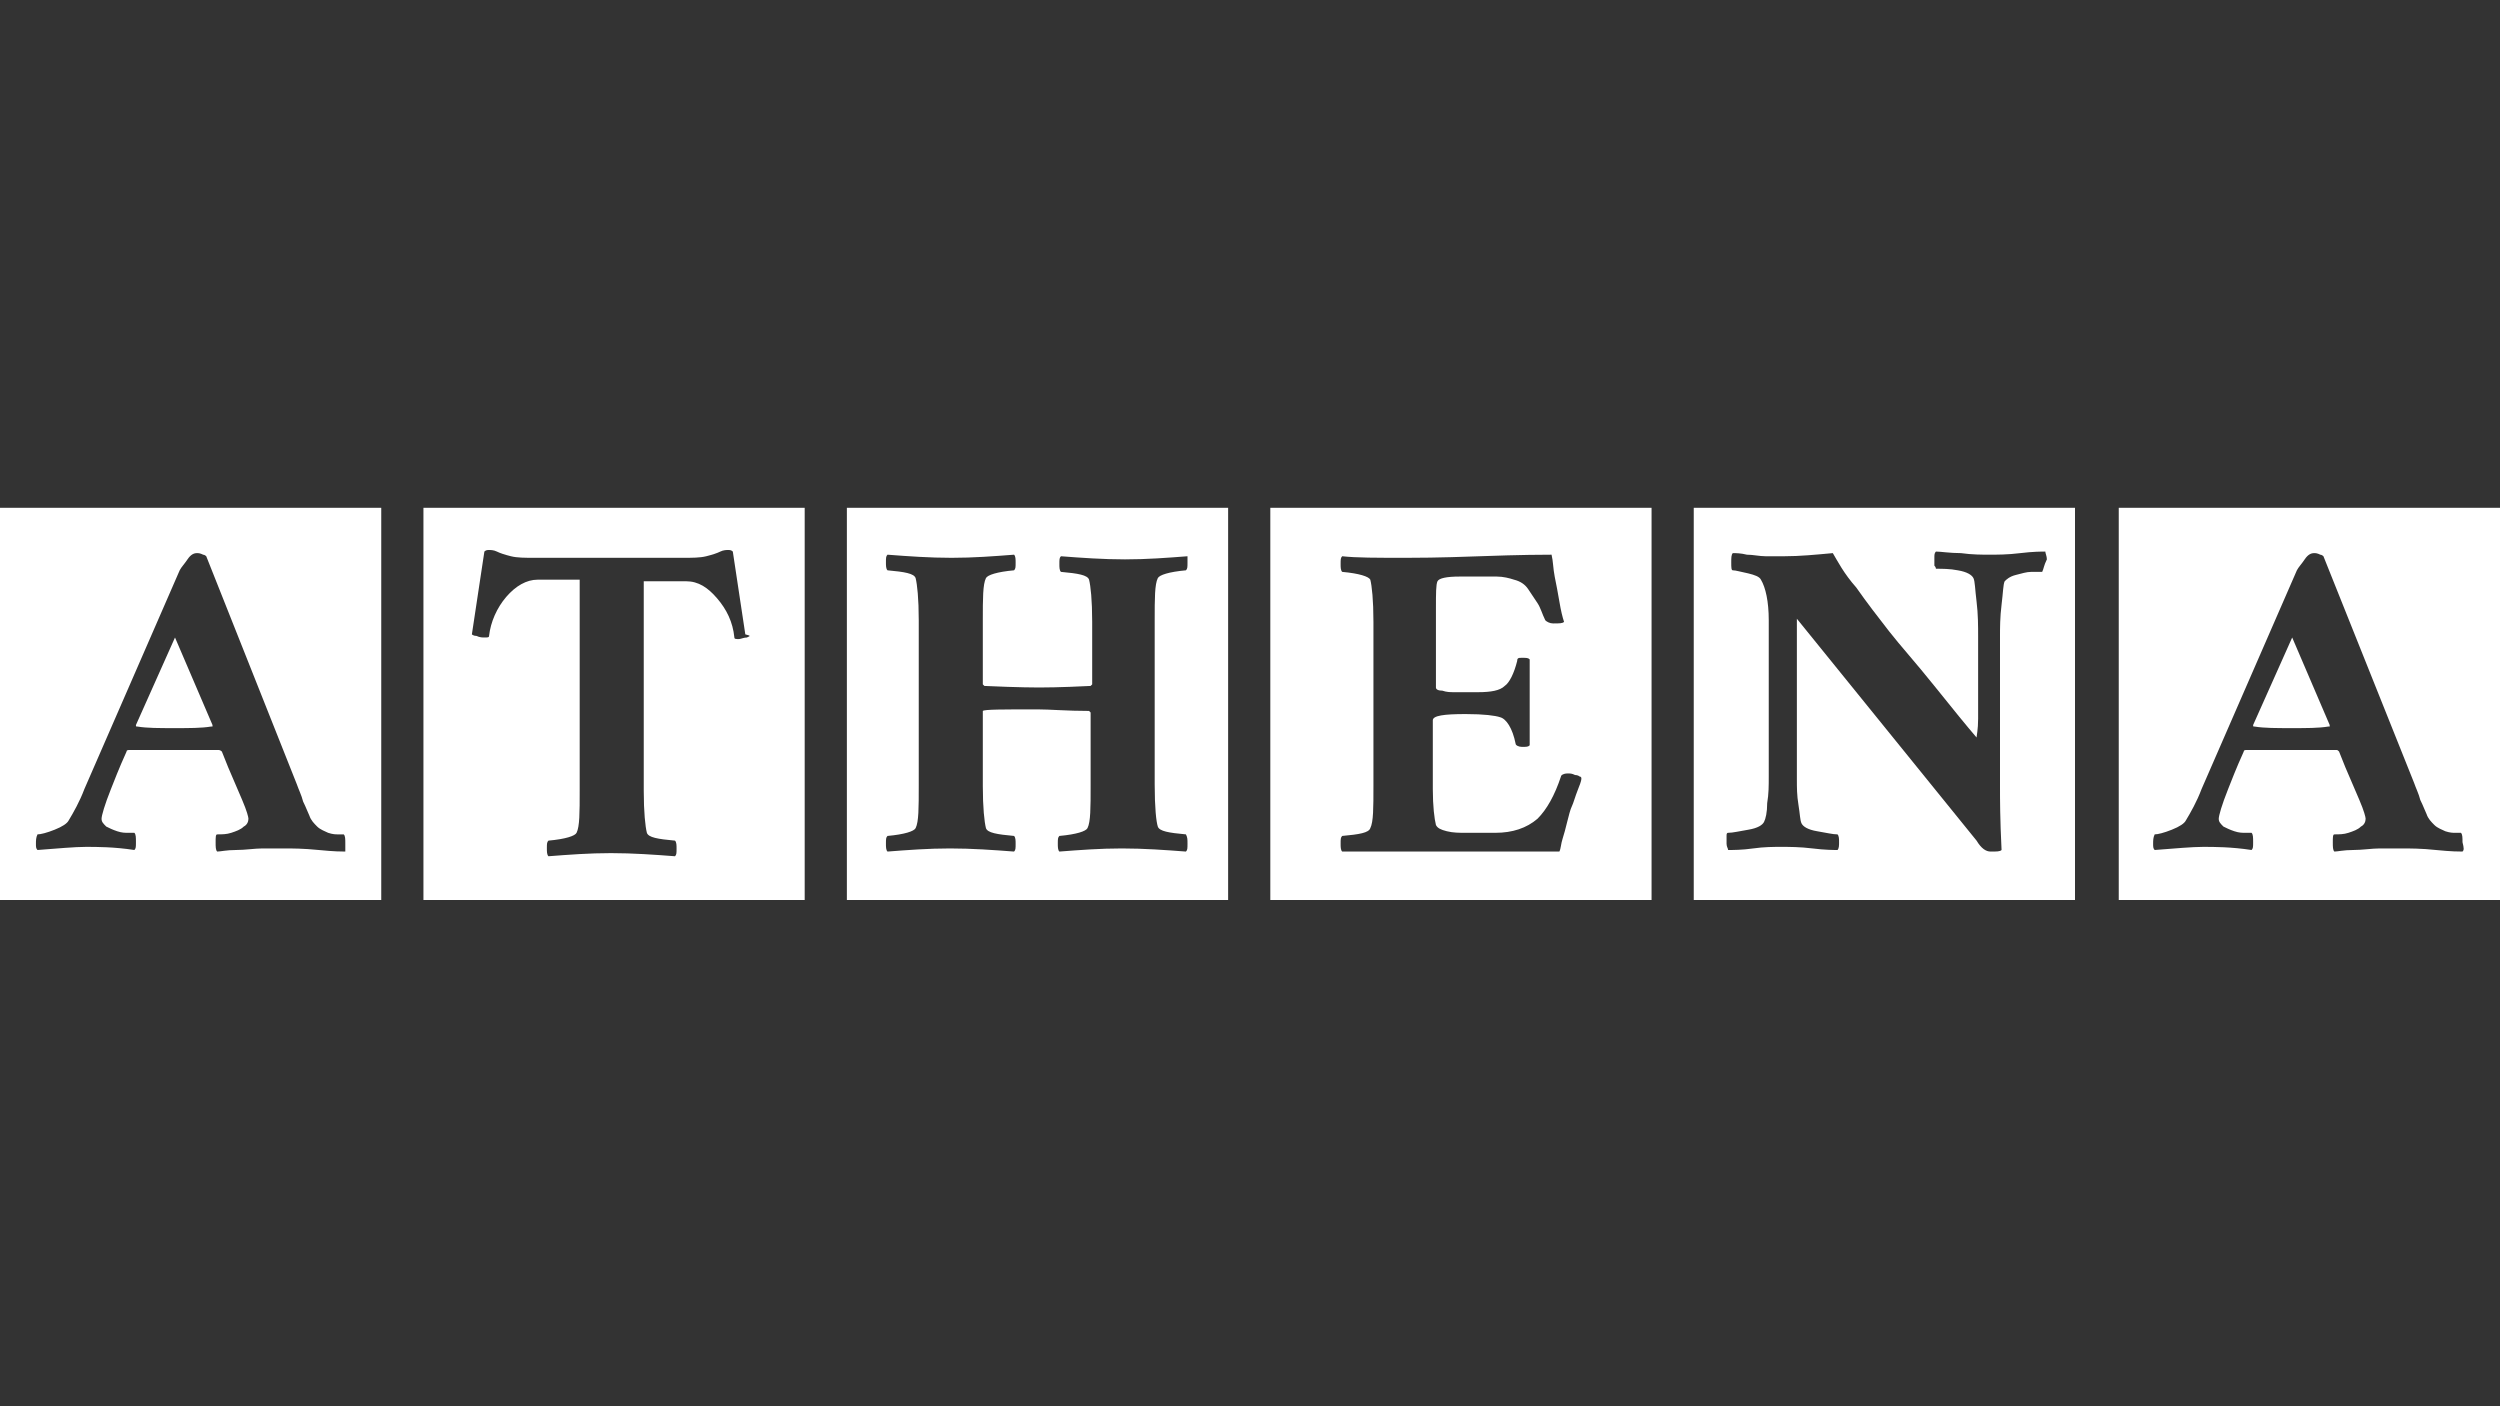 <?xml version="1.0" encoding="utf-8"?>
<!-- Generator: Adobe Illustrator 24.2.3, SVG Export Plug-In . SVG Version: 6.00 Build 0)  -->
<svg version="1.1" id="Layer_1" xmlns="http://www.w3.org/2000/svg" xmlns:xlink="http://www.w3.org/1999/xlink" x="0px" y="0px"
	 viewBox="0 0 160 90" style="enable-background:new 0 0 160 90;" xml:space="preserve">
<rect x="0" y="0" width="160" height="90" fill="#333333" stroke="none"/>
<style type="text/css">
	.st0{fill:#FFFFFF;}
</style>
<g>
	<g>
		<path class="st0" d="M8.7,46.4c0,0.1,0,0.1,0.1,0.1c0.6,0.1,1.4,0.1,2.4,0.1c0.9,0,1.7,0,2.3-0.1c0,0,0,0,0.1,0v-0.1l0,0l-2.4-5.6
			L8.7,46.4z"/>
		<path class="st0" d="M0,32.5v25.1h24.4V32.5H0z M22.1,54.5c-0.2,0-0.7,0-1.7-0.1s-1.7-0.1-2.2-0.1c-0.4,0-0.9,0-1.4,0
			s-1.1,0.1-1.7,0.1c-0.6,0-1,0.1-1.2,0.1c-0.1-0.1-0.1-0.3-0.1-0.6s0-0.5,0.1-0.5c0.3,0,0.6,0,0.9-0.1c0.3-0.1,0.6-0.2,0.8-0.4
			c0.2-0.1,0.3-0.3,0.3-0.5c0-0.1-0.1-0.5-0.4-1.2c-0.3-0.7-0.6-1.4-0.9-2.1l-0.4-1C14.1,48,14,48,14,48c-0.4,0-1.3,0-2.7,0
			c-1.3,0-2.3,0-3,0c-0.1,0-0.2,0-0.2,0.1c-0.5,1.1-0.8,1.9-1,2.4c-0.4,1-0.6,1.7-0.6,1.9s0.1,0.3,0.3,0.5C7,53,7.2,53.1,7.5,53.2
			c0.3,0.1,0.5,0.1,0.7,0.1c0.2,0,0.4,0,0.4,0c0.1,0.1,0.1,0.3,0.1,0.6s0,0.4-0.1,0.5c-1.3-0.2-2.4-0.2-3.1-0.2s-1.8,0.1-3.1,0.2
			c-0.1-0.1-0.1-0.2-0.1-0.4s0-0.4,0.1-0.6c0.2,0,0.6-0.1,1.1-0.3s0.8-0.4,0.9-0.6c0.3-0.5,0.7-1.2,1-2l6.1-14
			c0.1-0.2,0.3-0.4,0.5-0.7s0.4-0.4,0.6-0.4c0.1,0,0.2,0,0.4,0.1c0.1,0,0.2,0.1,0.2,0.1L19,50.2c0.1,0.3,0.3,0.7,0.4,1.1
			c0.2,0.4,0.3,0.7,0.4,0.9c0.1,0.3,0.3,0.5,0.5,0.7s0.5,0.3,0.7,0.4c0.3,0.1,0.5,0.1,0.6,0.1c0.2,0,0.3,0,0.4,0
			c0.1,0.1,0.1,0.3,0.1,0.6S22.1,54.4,22.1,54.5z"/>
	</g>
	<path class="st0" d="M27.1,32.5v25.1h24.4V32.5H27.1z M47.8,40.8c-0.2,0-0.4,0.1-0.5,0.1c-0.2,0-0.3,0-0.3-0.1
		c-0.1-1-0.5-1.8-1.1-2.5s-1.2-1.1-2-1.1h-2.7v13.4c0,1.4,0.1,2.3,0.2,2.7c0.1,0.3,0.7,0.4,1.8,0.5c0.1,0.1,0.1,0.3,0.1,0.5
		c0,0.3,0,0.4-0.1,0.5c-1.3-0.1-2.7-0.2-4.1-0.2c-1.4,0-2.7,0.1-4,0.2C35,54.7,35,54.5,35,54.3c0-0.3,0-0.4,0.1-0.5
		c1.1-0.1,1.7-0.3,1.8-0.5c0.2-0.4,0.2-1.3,0.2-2.7V37.1h-2.7c-0.7,0-1.4,0.4-2,1.1c-0.6,0.7-1,1.6-1.1,2.5c0,0.1-0.1,0.1-0.3,0.1
		c-0.1,0-0.3,0-0.5-0.1c-0.2,0-0.3-0.1-0.3-0.1l0.8-5.3c0.1-0.1,0.2-0.1,0.3-0.1c0.1,0,0.3,0,0.5,0.1c0.2,0.1,0.5,0.2,0.9,0.3
		c0.4,0.1,0.9,0.1,1.5,0.1h9.5c0.6,0,1.1,0,1.5-0.1s0.7-0.2,0.9-0.3s0.4-0.1,0.5-0.1s0.2,0,0.3,0.1l0.8,5.3
		C48.1,40.7,48,40.7,47.8,40.8z"/>
	<path class="st0" d="M54.2,32.5v25.1h24.4V32.5H54.2z M74.1,52.9c0.1,0.3,0.7,0.4,1.8,0.5C76,53.6,76,53.7,76,54s0,0.4-0.1,0.5
		c-1.3-0.1-2.7-0.2-4.1-0.2s-2.7,0.1-4,0.2c-0.1-0.1-0.1-0.3-0.1-0.5c0-0.3,0-0.4,0.1-0.5c1.1-0.1,1.7-0.3,1.8-0.5
		c0.2-0.4,0.2-1.3,0.2-2.7v-4.7l-0.1-0.1c-1.4,0-2.5-0.1-3.3-0.1c-2.2,0-3.4,0-3.5,0.1v0.1v4.7c0,1.4,0.1,2.3,0.2,2.7
		c0.1,0.3,0.7,0.4,1.8,0.5C65,53.6,65,53.8,65,54c0,0.3,0,0.4-0.1,0.5c-1.3-0.1-2.7-0.2-4.1-0.2c-1.4,0-2.7,0.1-4,0.2
		c-0.1-0.1-0.1-0.3-0.1-0.5c0-0.3,0-0.4,0.1-0.5c1.1-0.1,1.7-0.3,1.8-0.5c0.2-0.4,0.2-1.3,0.2-2.7V39.7c0-1.4-0.1-2.3-0.2-2.7
		c-0.1-0.3-0.7-0.4-1.8-0.5c-0.1-0.1-0.1-0.3-0.1-0.5c0-0.3,0-0.4,0.1-0.5c1.3,0.1,2.7,0.2,4.1,0.2c1.4,0,2.7-0.1,4-0.2
		C65,35.6,65,35.8,65,36c0,0.3,0,0.4-0.1,0.5c-1.1,0.1-1.7,0.3-1.8,0.5c-0.2,0.4-0.2,1.3-0.2,2.7v4.1l0.1,0.1
		c2.2,0.1,3.4,0.1,3.5,0.1c0.2,0,1.3,0,3.3-0.1l0.1-0.1v-4c0-1.4-0.1-2.3-0.2-2.7c-0.1-0.3-0.7-0.4-1.8-0.5
		c-0.1-0.1-0.1-0.3-0.1-0.5c0-0.3,0-0.4,0.1-0.5c1.3,0.1,2.7,0.2,4.1,0.2s2.7-0.1,4-0.2c0,0,0,0.2,0,0.4c0,0.3,0,0.4-0.1,0.5
		c-1.1,0.1-1.7,0.3-1.8,0.5c-0.2,0.4-0.2,1.3-0.2,2.7v10.5C73.9,51.7,74,52.6,74.1,52.9z"/>
	<path class="st0" d="M81.3,32.5v25.1h24.4V32.5H81.3z M101,50.5c-0.2,0.5-0.3,0.9-0.4,1.1c-0.1,0.2-0.2,0.6-0.3,1
		c-0.1,0.4-0.2,0.8-0.3,1.1c-0.1,0.3-0.1,0.6-0.2,0.8c-8.5,0-13.2,0-13.9,0c-0.1-0.1-0.1-0.3-0.1-0.5c0-0.3,0-0.4,0.1-0.5
		c1.1-0.1,1.7-0.2,1.8-0.5c0.2-0.4,0.2-1.3,0.2-2.7V39.8c0-1.4-0.1-2.3-0.2-2.7c-0.1-0.2-0.7-0.4-1.8-0.5c-0.1-0.1-0.1-0.3-0.1-0.5
		c0-0.3,0-0.4,0.1-0.5c0.9,0.1,2.2,0.1,4.1,0.1c0.5,0,2,0,4.7-0.1s4.2-0.1,4.6-0.1c0.1,0.4,0.1,0.9,0.2,1.4s0.2,1,0.3,1.6
		c0.1,0.6,0.2,1,0.3,1.3c-0.1,0.1-0.3,0.1-0.7,0.1c-0.2,0-0.4-0.1-0.5-0.2c-0.2-0.4-0.3-0.8-0.5-1.1S98,38,97.8,37.7
		c-0.2-0.3-0.5-0.5-0.9-0.6c-0.3-0.1-0.7-0.2-1.1-0.2h-2.4c-0.8,0-1.3,0.1-1.4,0.3s-0.1,0.8-0.1,1.7V44c0,0.1,0.1,0.2,0.4,0.2
		c0.3,0.1,0.5,0.1,0.8,0.1h1.5c0.8,0,1.4-0.1,1.7-0.4c0.3-0.2,0.6-0.8,0.8-1.6c0-0.2,0.1-0.2,0.3-0.2c0.3,0,0.4,0,0.5,0.1v5.5
		c-0.1,0.1-0.2,0.1-0.5,0.1c-0.2,0-0.4-0.1-0.4-0.2c-0.2-1-0.6-1.6-1-1.7c-0.3-0.1-1-0.2-2.2-0.2c-1.4,0-2.1,0.1-2.1,0.4v4.4
		c0,1.1,0.1,1.9,0.2,2.3c0.1,0.2,0.3,0.3,0.7,0.4c0.4,0.1,0.8,0.1,1.2,0.1h1.9c1.1,0,2-0.3,2.7-0.9c0.6-0.6,1.1-1.5,1.5-2.7
		c0-0.1,0.2-0.2,0.4-0.2c0.2,0,0.3,0,0.5,0.1c0.2,0,0.3,0.1,0.3,0.1C101.3,49.7,101.2,50,101,50.5z"/>
	<path class="st0" d="M108.4,32.5v25.1h24.4V32.5H108.4z M130.7,36.6c-0.2,0-0.4,0-0.7,0s-0.6,0.1-1,0.2c-0.4,0.1-0.6,0.3-0.7,0.4
		c-0.1,0.2-0.1,0.7-0.2,1.5c-0.1,0.8-0.1,1.5-0.1,2v9.7c0,0.7,0,2,0.1,4c-0.1,0.1-0.3,0.1-0.7,0.1c-0.3,0-0.6-0.2-0.9-0.7L115,39.6
		v10.3c0,0.5,0,1,0.1,1.6s0.1,1,0.2,1.2s0.4,0.4,1,0.5s1,0.2,1.3,0.2c0.1,0.1,0.1,0.3,0.1,0.5s0,0.4-0.1,0.5c-0.2,0-0.8,0-1.6-0.1
		c-0.8-0.1-1.5-0.1-2-0.1s-1.1,0-1.8,0.1c-0.7,0.1-1.3,0.1-1.6,0.1c0-0.1-0.1-0.2-0.1-0.4s0-0.3,0-0.5c0-0.1,0-0.2,0.1-0.2
		c0.3,0,0.7-0.1,1.3-0.2c0.6-0.1,0.9-0.3,1-0.5s0.2-0.6,0.2-1.2c0.1-0.6,0.1-1.1,0.1-1.7v-10c0-1.2-0.2-2.1-0.5-2.6
		c-0.1-0.2-0.4-0.3-0.8-0.4c-0.5-0.1-0.8-0.2-1-0.2c-0.1,0-0.1-0.2-0.1-0.5s0-0.5,0.1-0.6c0.2,0,0.5,0,0.9,0.1
		c0.4,0,0.8,0.1,1.2,0.1c0.4,0,0.8,0,1.2,0c1,0,2-0.1,3.1-0.2c0.3,0.5,0.7,1.3,1.5,2.2c0.7,1,1.4,1.9,2.1,2.8c0.7,0.9,1.7,2,2.9,3.5
		c1.2,1.5,2.1,2.6,2.7,3.3c0-0.1,0.1-0.5,0.1-1.2v-5.3c0-0.6,0-1.4-0.1-2.2s-0.1-1.3-0.2-1.5s-0.4-0.4-1-0.5c-0.5-0.1-1-0.1-1.4-0.1
		c0,0,0-0.1-0.1-0.2c0-0.1,0-0.3,0-0.5s0-0.3,0.1-0.4c0.3,0,0.9,0.1,1.6,0.1c0.7,0.1,1.4,0.1,1.8,0.1c0.5,0,1.2,0,2-0.1
		s1.4-0.1,1.6-0.1c0,0.1,0.1,0.3,0.1,0.5C130.8,36.2,130.8,36.4,130.7,36.6z"/>
	<g>
		<path class="st0" d="M144.2,46.4c0,0.1,0,0.1,0.1,0.1c0.6,0.1,1.4,0.1,2.4,0.1c0.9,0,1.7,0,2.3-0.1c0,0,0,0,0.1,0v-0.1l0,0
			l-2.4-5.6L144.2,46.4z"/>
		<path class="st0" d="M135.6,32.5v25.1H160V32.5H135.6z M157.6,54.5c-0.2,0-0.7,0-1.7-0.1c-0.9-0.1-1.7-0.1-2.2-0.1
			c-0.4,0-0.9,0-1.4,0s-1.1,0.1-1.7,0.1c-0.6,0-1,0.1-1.2,0.1c-0.1-0.1-0.1-0.3-0.1-0.6s0-0.5,0.1-0.5c0.3,0,0.6,0,0.9-0.1
			c0.3-0.1,0.6-0.2,0.8-0.4c0.2-0.1,0.3-0.3,0.3-0.5c0-0.1-0.1-0.5-0.4-1.2c-0.3-0.7-0.6-1.4-0.9-2.1l-0.4-1
			c-0.1-0.1-0.1-0.1-0.2-0.1c-0.4,0-1.3,0-2.7,0c-1.3,0-2.3,0-3,0c-0.1,0-0.2,0-0.2,0.1c-0.5,1.1-0.8,1.9-1,2.4
			c-0.4,1-0.6,1.7-0.6,1.9s0.1,0.3,0.3,0.5c0.2,0.1,0.4,0.2,0.7,0.3s0.5,0.1,0.7,0.1s0.4,0,0.4,0c0.1,0.1,0.1,0.3,0.1,0.6
			s0,0.4-0.1,0.5c-1.3-0.2-2.4-0.2-3.1-0.2c-0.7,0-1.8,0.1-3.1,0.2c-0.1-0.1-0.1-0.2-0.1-0.4s0-0.4,0.1-0.6c0.2,0,0.6-0.1,1.1-0.3
			s0.8-0.4,0.9-0.6c0.3-0.5,0.7-1.2,1-2l6.1-14c0.1-0.2,0.3-0.4,0.5-0.7s0.4-0.4,0.6-0.4c0.1,0,0.2,0,0.4,0.1c0.1,0,0.2,0.1,0.2,0.1
			l5.8,14.5c0.1,0.3,0.3,0.7,0.4,1.1c0.2,0.4,0.3,0.7,0.4,0.9c0.1,0.3,0.3,0.5,0.5,0.7s0.5,0.3,0.7,0.4c0.3,0.1,0.5,0.1,0.6,0.1
			c0.2,0,0.3,0,0.4,0c0.1,0.1,0.1,0.3,0.1,0.6C157.7,54.3,157.7,54.4,157.6,54.5z"/>
	</g>
</g>
</svg>
